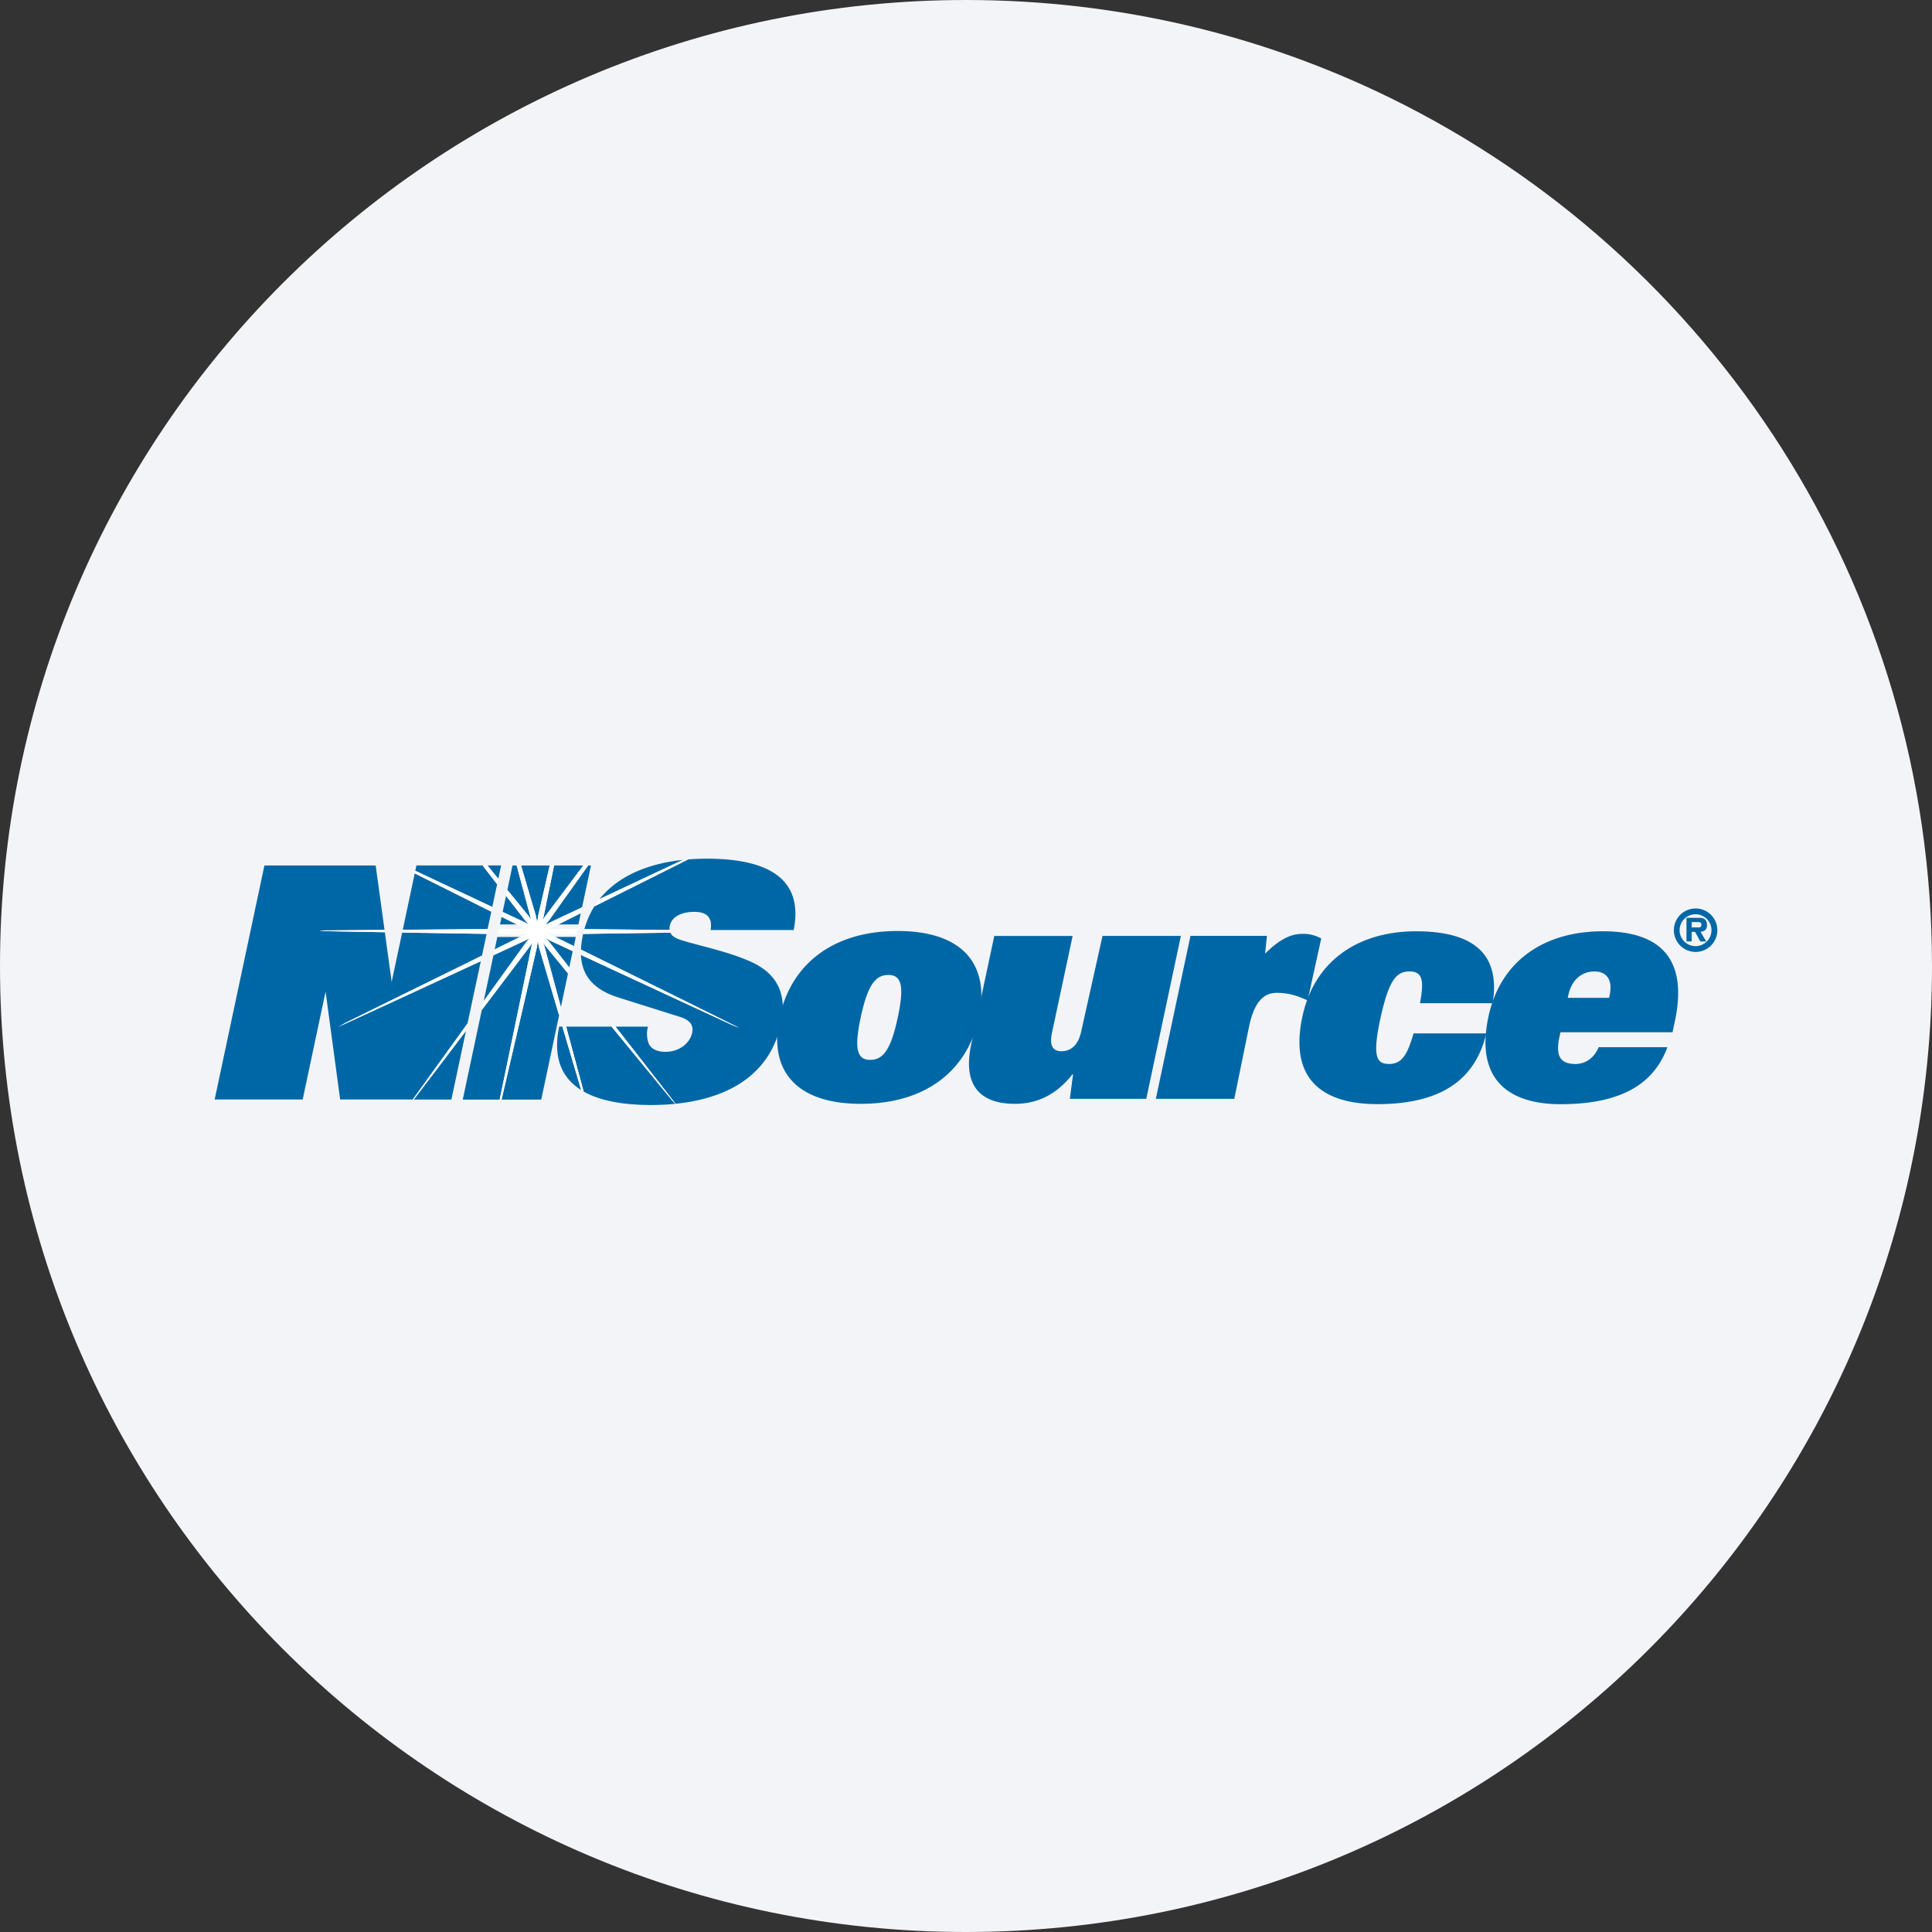 <svg width="36" height="36" fill="none" xmlns="http://www.w3.org/2000/svg"><rect width="100%" height="100%" fill="#333333" stroke="none"/><path d="M18 0c2.837 0 5.52.656 7.907 1.825C31.884 4.753 36 10.895 36 18c0 9.942-8.058 18-18 18-9.94 0-18-8.057-18-18C0 8.06 8.06 0 18 0z" fill="#F2F4F7"/><path d="M31.638 17.282c.049 0 .065-.011.065-.055 0-.046-.044-.046-.087-.046h-.094v.1h.116zm-.116.26h-.097v-.44h.211c.038 0 .087 0 .119.02.04.024.052.073.052.118 0 .08-.043.113-.12.123l.106.18h-.11l-.098-.18h-.063v.18zm-.225-.209a.297.297 0 1 0 .298-.297.296.296 0 0 0-.298.297zm-.107 0a.405.405 0 1 1 .81 0 .405.405 0 0 1-.81 0zm-16.663 1.625c-.205.966.28 1.61 1.514 1.61 1.235 0 1.994-.644 2.2-1.61.205-.966-.28-1.61-1.515-1.61-1.234 0-1.994.644-2.2 1.61zm1.511 0c.13-.608.277-.791.514-.791.236 0 .307.182.177.79-.13.61-.277.792-.513.792-.237 0-.308-.183-.178-.791z" fill="#0067A6"/><path d="M21.36 20.475h-1.425l.06-.457h-.012c-.34.435-.727.55-1.071.55-.61 0-.986-.302-.815-1.108l.43-2.02h1.46l-.384 1.8c-.048.223 0 .348.174.348.163 0 .301-.094.363-.339l.404-1.81h1.46l-.645 3.036zm.823-3.037h1.425l-.035.332c.27-.271.49-.368.677-.368a.69.69 0 0 1 .369.085l-.253 1.153c-.185-.077-.327-.139-.573-.14-.278-.002-.434.22-.52.635l-.274 1.34h-1.462l.646-3.037z" fill="#0067A6"/><path d="M26.46 18.693c.07-.384.065-.592-.19-.592-.24 0-.389.128-.555.907-.15.71-.053.818.171.818.236 0 .34-.176.454-.57h1.354c-.198.847-.824 1.318-2.027 1.318-.948 0-1.66-.399-1.4-1.627.224-1.051 1.046-1.594 2.12-1.594 1.18 0 1.56.513 1.427 1.34H26.46z" fill="#0067A6"/><path d="M29.788 19.513c-.088.217-.265.313-.428.313-.289 0-.377-.15-.303-.501l.02-.09h2.088l.044-.206c.232-1.09-.194-1.676-1.341-1.676-1.087 0-1.91.543-2.134 1.597-.26 1.227.453 1.625 1.34 1.625 1.135 0 1.74-.374 1.996-1.062h-1.282zm-.576-.92.01-.043c.062-.295.252-.448.487-.448.229 0 .347.153.283.448l-.008.043h-.772zM14.789 17.33c.198-.996-.54-1.33-1.62-1.33-.119 0-.235.005-.346.014l-1.748.875c-.081.129-.143.27-.186.424l1.587.016a.26.26 0 0 1 .006-.084c.028-.133.174-.254.453-.254.216 0 .346.087.307.339h1.547zm-3.927.09a1.74 1.74 0 0 0-.037.274c.832.41 2.181 1.075 2.802 1.385.228.114.1.056.1.056l-.104-.044-2.798-1.298c.016.37.216.64.695.793l1.15.362c.153.047.262.132.228.295-.041.194-.24.356-.494.356-.164 0-.261-.054-.31-.139a.505.505 0 0 1-.02-.33h-.605a692.288 692.288 0 0 1 1.12 1.437c1.007-.102 1.765-.561 1.963-1.492.111-.526-.047-.918-.547-1.148-.401-.187-.986-.308-1.298-.405-.11-.035-.187-.076-.217-.144l-1.624.024-.004.018zm-.442 1.71c-.125.589.057.96.409 1.181l-.35-1.182h-.06zm.976 0h-.847c.11.404.224.829.326 1.209.322.183.77.251 1.252.251.156 0 .309-.007.456-.022l-.071-.078-1.116-1.36zm-.224-2.377 1.552-.73c-.697.074-1.23.326-1.552.73zm-1.061.392.038-.057.72-.961h-.545l-.194.949-.019.069zm.059.08h.014l.073-.041.589-.277.166-.78h-.053l-.727 1.02-.062.078zm.652-.209-.417.209h.373l.044-.21zm-1.505.209h.31l-.28-.14-.03.14zm.585-.085-.019-.057-.256-.956H9.55l-.096.455.415.51.033.048zm-.129.043.073.042h.005l-.06-.067-.361-.465-.064.299.407.191zm.237.005.02-.135.213-.926h-.534l.273.926.029.135zm.338.271.344.17.037-.17h-.38zm-.428.107c-.008.012-.026.043-.038.057-.173.231-.522.693-.904 1.196l-.355 1.67h.688l.592-2.857.018-.066zm.239.054-.035-.049c.003.011.015.041.02.054.06.228.175.652.307 1.14l.133-.626-.425-.52zm-.139-.086c-.004.018-.01.09-.016.117-.114.502-.428 1.851-.658 2.838h.739l.333-1.57-.374-1.265-.024-.12zm-.218.026.06-.073-.085.043-.582.27-.182.853.789-1.093zm.454-.03-.082-.046c.01.013.049.051.063.07.088.11.217.276.37.473l.065-.304-.416-.194zm-1.038.16.468-.23h-.419l-.049.23zm-.259.22c-.837.388-1.978.915-2.53 1.167-.224.103-.092.04-.092.04l.085-.05 2.559-1.26.086-.405-1.573-.026-.196.92-.127-.925-1.123-.021-.099-.006.103-.007 1.113-.01-.165-1.2H4.927L4 20.487h1.64l.427-2.011.271 2.011h1.353l1.02-1.417.248-1.16zm.304-1.433-.271-.351H7.759l-.02.1 1.434.674.09-.423zm.075-.351h-.255l.202.248.053-.248zm-1.045 4.363h.043v-.001h.075l.272-1.28c-.369.486-.733.966-.973 1.28h.583z" fill="#0067A6"/><path d="m9.155 16.988-1.427-.714-.223 1.05 1.58-.012.07-.324z" fill="#0067A6"/><path d="m10.48 19.13.349 1.18.046.029-.326-1.21h-.07zm2.244-3.107-1.552.73a1.624 1.624 0 0 0-.097.136l1.748-.876a2.458 2.458 0 0 0-.1.01zm-1.858 1.379 1.624-.023a.155.155 0 0 1-.014-.05l-1.587-.016-.023.09zm2.761 1.678c-.62-.31-1.97-.976-2.802-1.386a1.106 1.106 0 0 0 0 .1l2.798 1.297.104.044s.128.058-.1-.056zm-2.157.05h-.074l1.116 1.36.07.078h.006a10.07 10.07 0 0 1-.067-.088l-1.052-1.35zm-1.346-1.558.034.048.426.519.024-.112-.37-.473c-.015-.019-.054-.057-.064-.07l.082.046.416.193.02-.094-.344-.17-.043-.021c-.02-.01-.088-.03-.1-.037l.107.01.427-.007.02-.093-.451-.004-.11.01.104-.04.103-.052.417-.209.024-.109-.589.277-.073.04-.025.015.011-.014.062-.077.727-1.021h-.09l-.72.96-.038.058.02-.07.193-.948h-.081l-.213.926-.02.135-.028-.135-.273-.926h-.081l.255.956.02.057-.034-.049-.415-.51-.024.112.36.465.06.067.006.006-.01-.006-.073-.042-.407-.19-.02.091.281.14.1.05.108.043-.114-.01-.423.003-.02.094.446.006c.022 0 .092-.01.107-.01l-.104.04-.04.02-.469.23-.023.11.582-.27.085-.043-.06.073-.789 1.093-.035.166c.382-.503.73-.965.904-1.196.012-.014.03-.046.039-.057l-.018.067-.592 2.856h.035c.23-.987.544-2.336.658-2.838.007-.027.012-.1.016-.117l.024.12.374 1.266.033-.155-.308-1.14-.02-.053zm-.839-1.197-.202-.249h-.091l.271.351.022-.102zm-.112.525-1.435-.674-.01.048 1.427.714.018-.087zM7.71 20.489l.973-1.28.029-.138L7.69 20.49h.02zm-1.288-1.422-.085.049s-.132.064.093-.039c.55-.252 1.692-.78 2.529-1.167l.022-.104-2.559 1.26zm.743-1.739-1.113.009-.103.007.099.006c.272.006.677.013 1.123.02l-.006-.042zm1.921-.016-1.581.013-.011.051c.546.01 1.12.018 1.573.025l.019-.09z" fill="#fff"/></svg>
